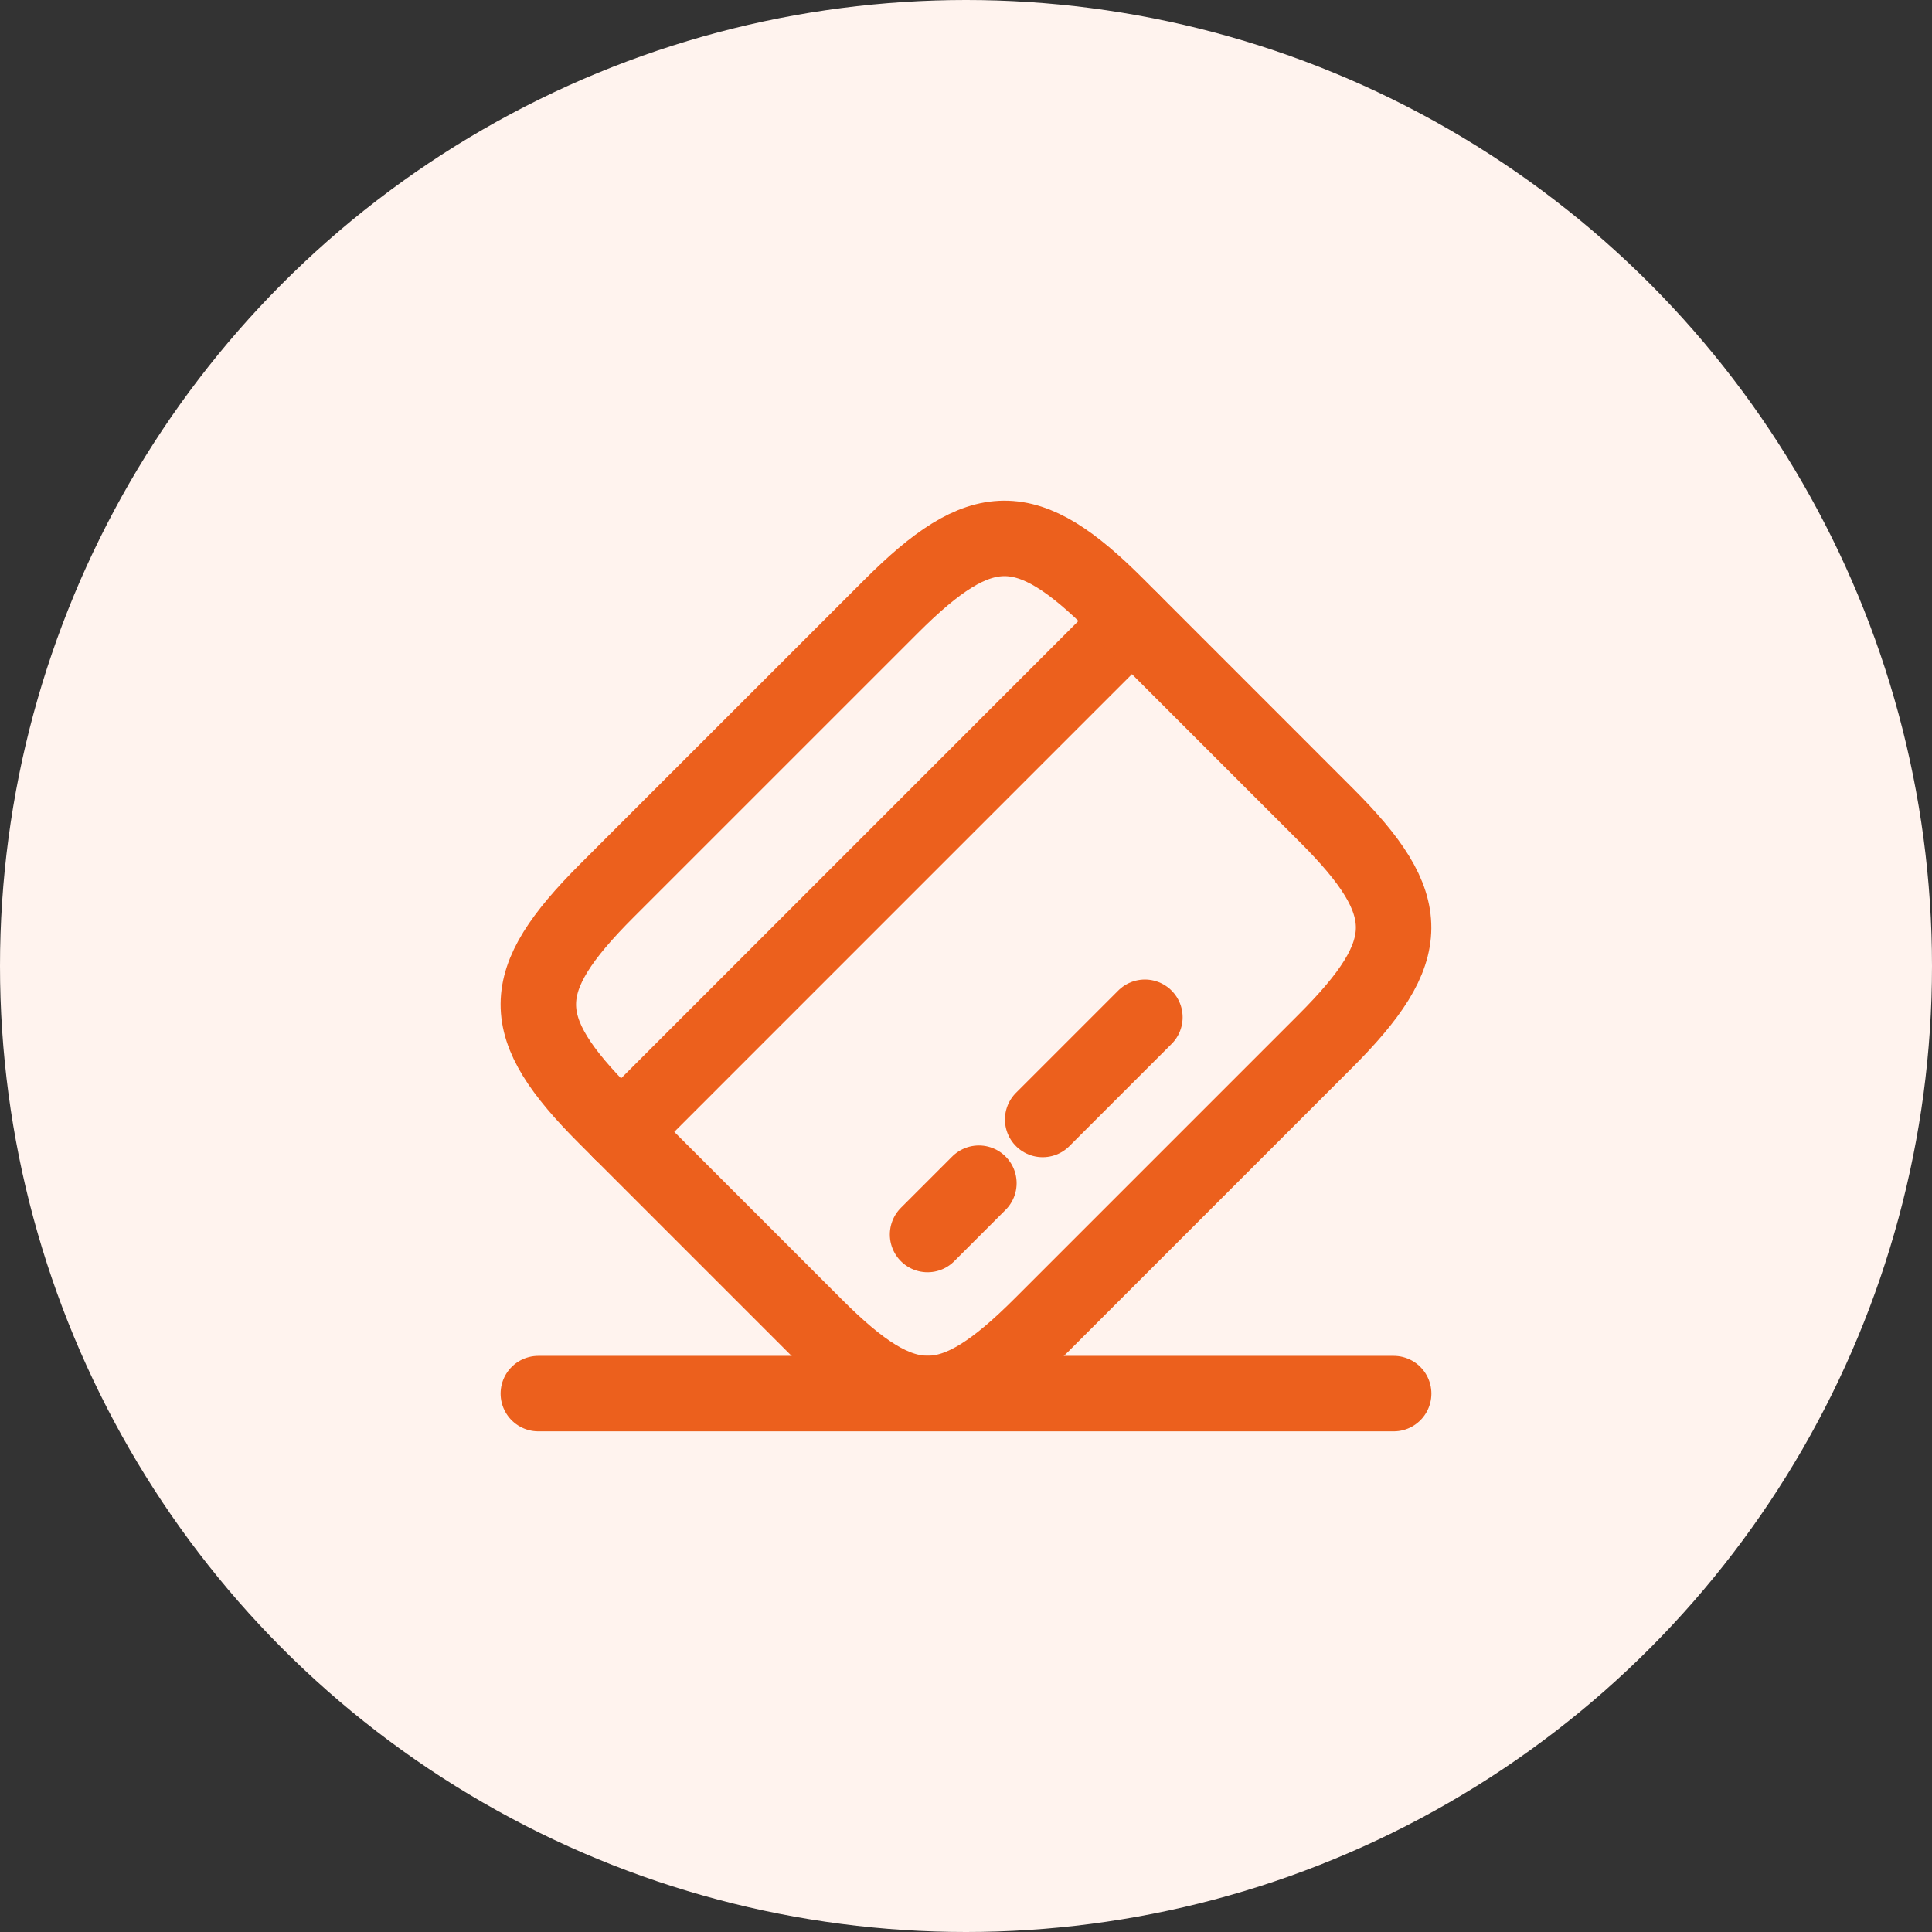 <svg width="64" height="64" viewBox="0 0 64 64" fill="none" xmlns="http://www.w3.org/2000/svg">
<rect x="0" y="0" width="64" height="64" fill="#333333" stroke="none"/>
<circle cx="32" cy="32" r="32" fill="#FFF3EE"/>
<path d="M20.567 37.496L37.496 20.566" stroke="#EC601D" stroke-width="2.5" stroke-miterlimit="10" stroke-linecap="round" stroke-linejoin="round"/>
<path d="M30.727 40.895L32.427 39.195" stroke="#EC601D" stroke-width="2.5" stroke-miterlimit="10" stroke-linecap="round" stroke-linejoin="round"/>
<path d="M34.54 37.084L37.926 33.698" stroke="#EC601D" stroke-width="2.5" stroke-miterlimit="10" stroke-linecap="round" stroke-linejoin="round"/>
<path d="M20.102 29.505L29.509 20.099C32.512 17.095 34.014 17.081 36.989 20.056L43.944 27.012C46.919 29.987 46.905 31.489 43.902 34.492L34.495 43.899C31.492 46.902 29.99 46.916 27.015 43.941L20.059 36.985C17.084 34.01 17.084 32.523 20.102 29.505Z" stroke="#EC601D" stroke-width="2.5" stroke-linecap="round" stroke-linejoin="round"/>
<path d="M17.833 46.165H46.167" stroke="#EC601D" stroke-width="2.5" stroke-linecap="round" stroke-linejoin="round"/>
</svg>
